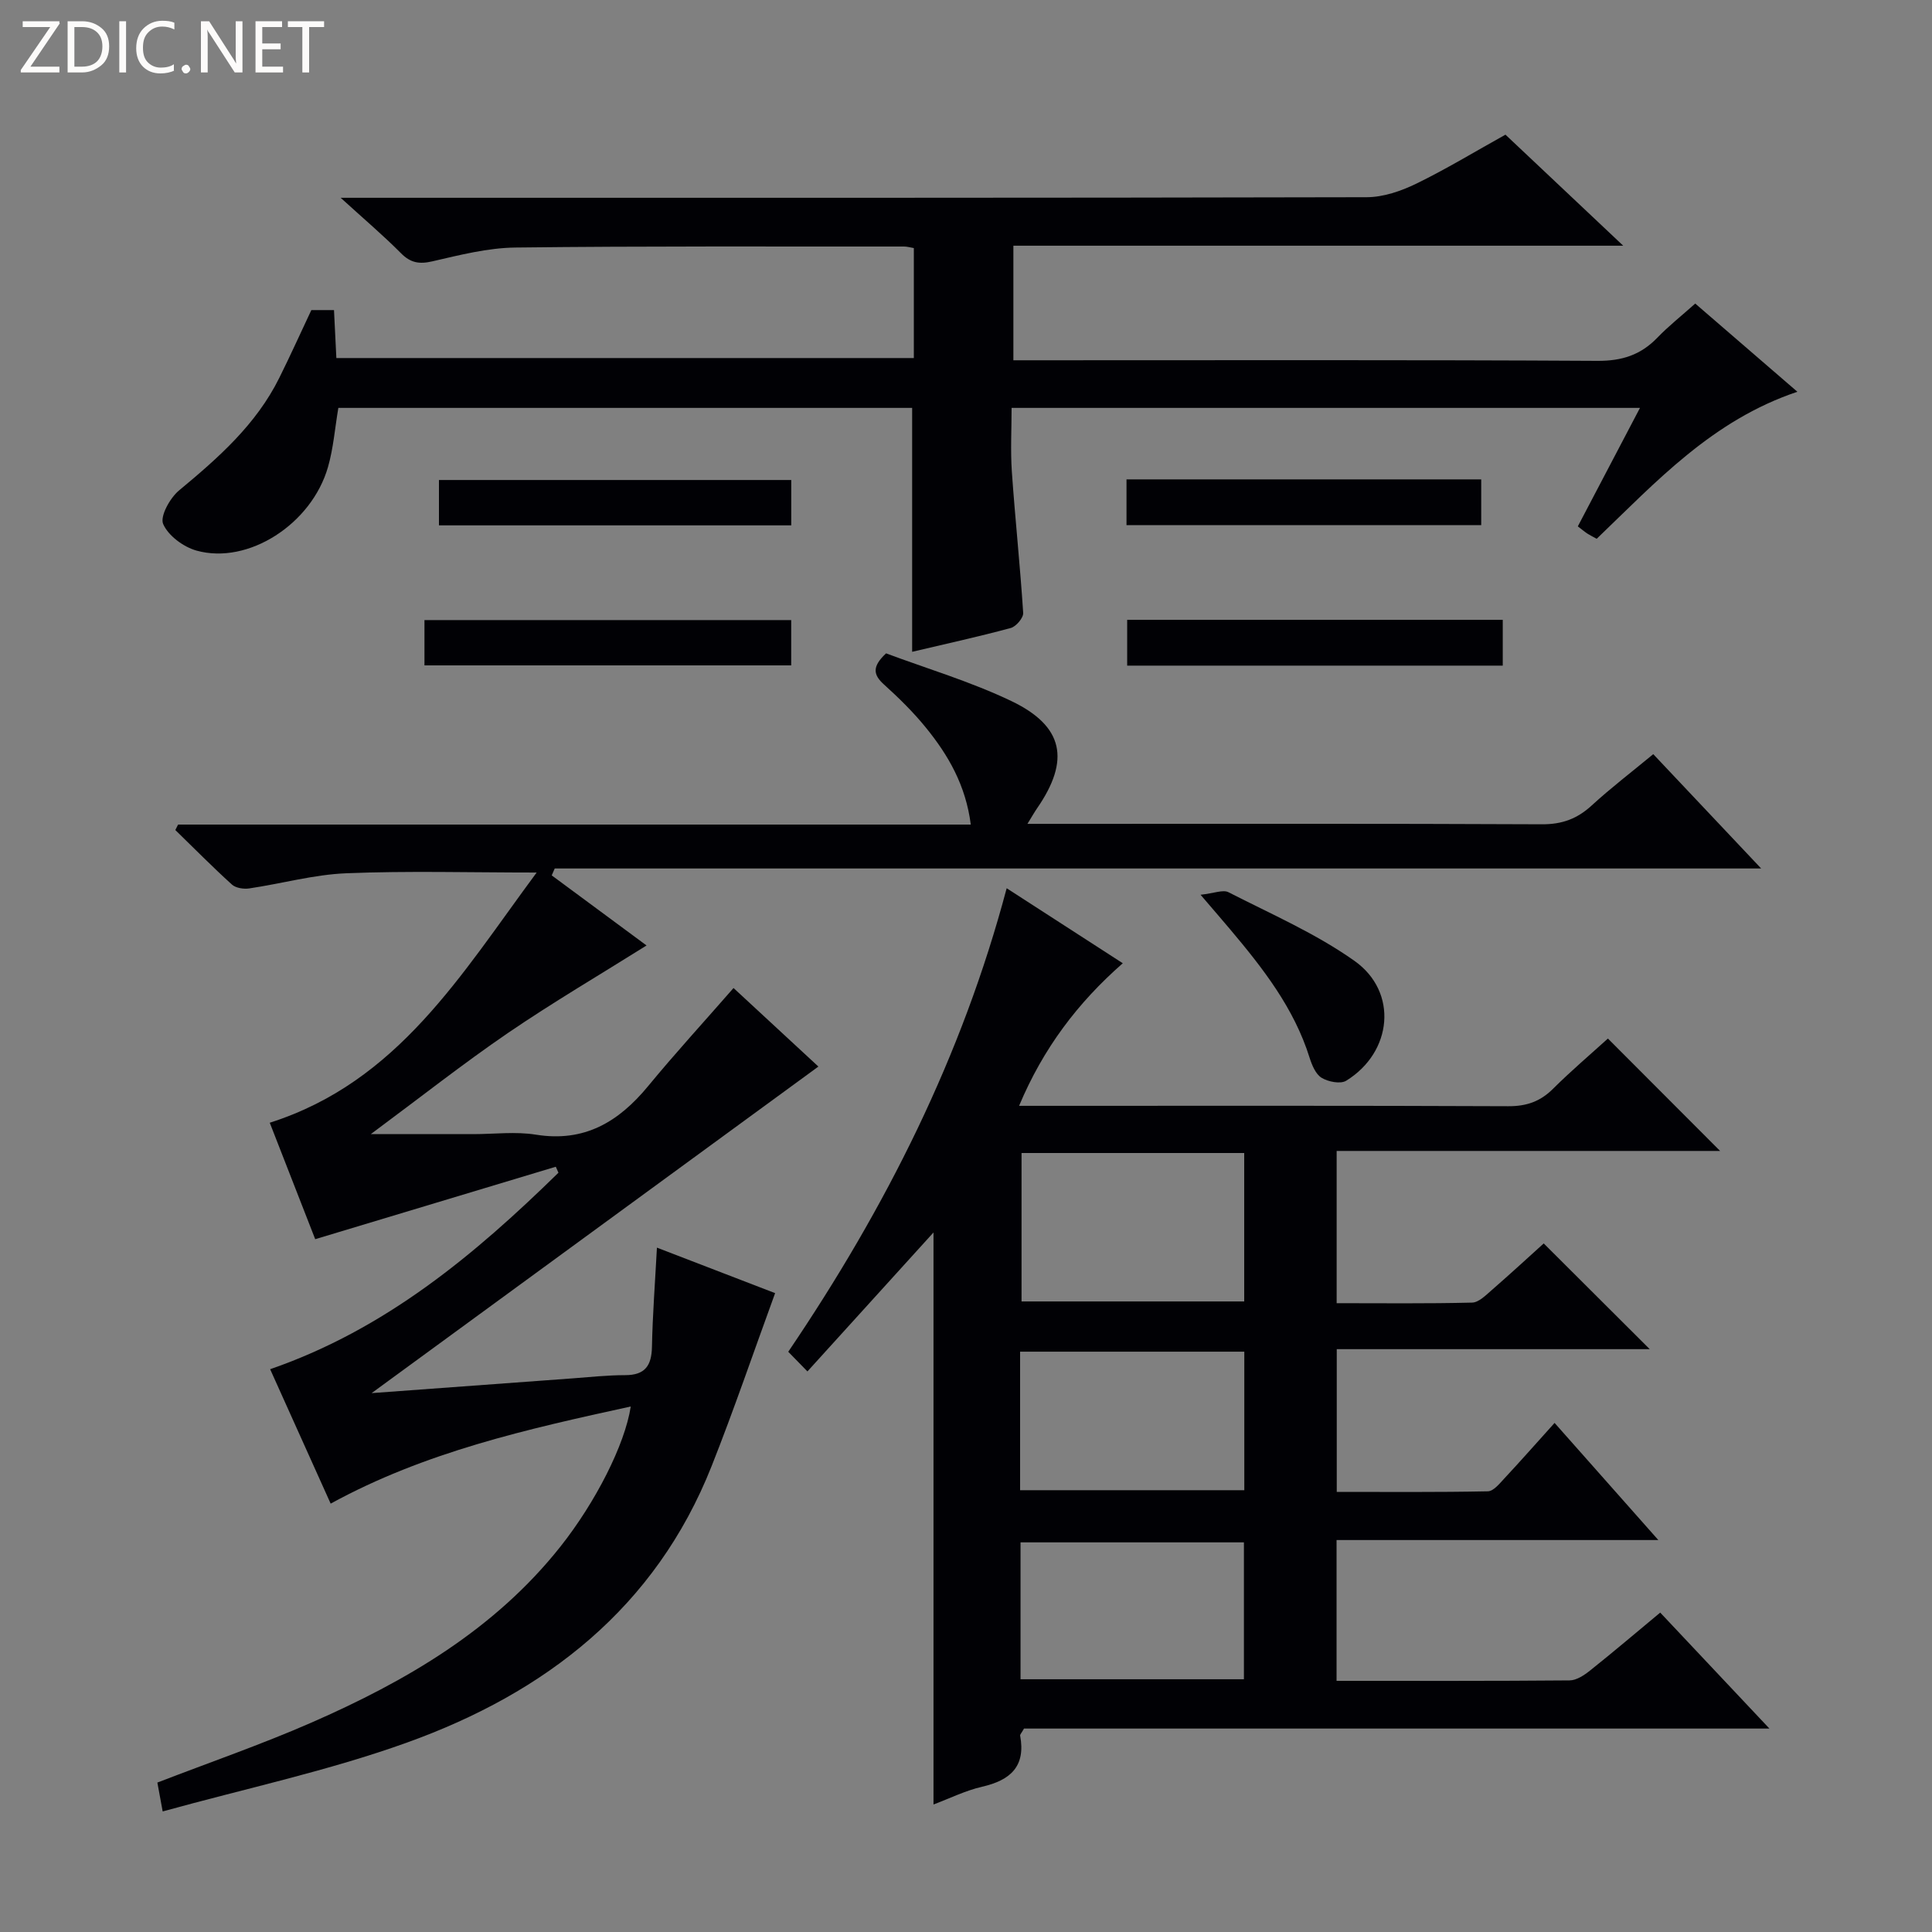 <svg enable-background="new 0 0 400 400" viewBox="0 0 400 400" xmlns="http://www.w3.org/2000/svg"><rect x="0" y="0" width="400" height="400" fill="#808080" stroke="none"/><g fill="#fcfbfa"><path d="m12.4 4.8-6.1 9h6v1.2h-8v-.5l6.1-8.9h-5.7v-1.2h7.6v.4z"/><path d="m14 15v-10.6h3c1.6 0 2.9.5 4 1.4s1.6 2.2 1.6 3.8-.5 3-1.6 3.9-2.4 1.5-4 1.5zm1.4-9.4v8.2h1.6c1.3 0 2.4-.4 3.1-1.1s1.1-1.8 1.1-3.1-.4-2.3-1.2-3-1.8-1-3.1-1z"/><path d="m26.1 4.4v10.6h-1.4v-10.6z"/><path d="m36.1 14.6c-.8.4-1.8.6-2.9.6-1.5 0-2.7-.5-3.6-1.4s-1.4-2.2-1.4-3.8c0-1.7.5-3.1 1.5-4.1s2.3-1.6 3.9-1.6c1 0 1.8.1 2.5.4v1.4c-.8-.4-1.6-.6-2.5-.6-1.2 0-2.1.4-2.9 1.2s-1.1 1.8-1.1 3.2c0 1.3.3 2.3 1 3s1.6 1.1 2.7 1.1c1 0 2-.2 2.7-.7v1.3z"/><path d="m37.6 14.3c0-.2.1-.5.3-.6s.4-.3.6-.3c.3 0 .5.1.6.3s.3.4.3.6-.1.4-.3.6-.4.3-.6.3c-.3 0-.5-.1-.6-.3s-.3-.4-.3-.6z"/><path d="m50.2 15h-1.6l-5.3-8.2c-.2-.2-.3-.5-.4-.7 0 .2.1.7.1 1.5v7.4h-1.4v-10.6h1.7l5.2 8.1c.2.4.4.6.4.7 0-.3-.1-.8-.1-1.5v-7.3h1.4z"/><path d="m58.6 15h-5.7v-10.6h5.5v1.2h-4.1v3.4h3.8v1.2h-3.8v3.6h4.3z"/><path d="m67.1 5.6h-3.1v9.4h-1.4v-9.4h-3v-1.2h7.5z"/></g><path d="m341.56 279.33c-21.42 0-42.94 0-64.8 0v29.55c10.48 0 20.89.09 31.29-.12 1.16-.02 2.41-1.59 3.39-2.64 3.4-3.65 6.7-7.39 10.42-11.52 7.01 7.91 13.91 15.7 21.48 24.25-22.68 0-44.52 0-66.62 0v29.15c16.3 0 32.27.05 48.25-.09 1.44-.01 3.06-1.1 4.28-2.08 4.81-3.83 9.49-7.82 14.48-11.96 7.34 7.8 14.63 15.54 22.61 24.01-52.07 0-103.38 0-154.33 0-.51.92-.84 1.22-.8 1.46 1.19 6.38-2.02 9.24-7.86 10.58-3.45.79-6.72 2.42-10.08 3.68 0-39.63 0-78.66 0-118.43-8.69 9.58-17.09 18.85-26.1 28.77-1.48-1.51-2.69-2.76-3.97-4.07 20.26-29.91 35.99-61.19 45.22-95.97 8.01 5.17 15.79 10.2 24.04 15.53-9.34 8.19-16.46 17.59-21.47 29.52h5.79c31.82 0 63.64-.06 95.47.08 3.78.02 6.63-.96 9.29-3.61 3.75-3.73 7.8-7.17 11.36-10.4 7.8 7.81 15.29 15.31 23.23 23.27-26.46 0-52.77 0-79.39 0v31.52c9.5 0 18.78.11 28.04-.12 1.38-.03 2.85-1.53 4.07-2.59 3.87-3.37 7.64-6.84 10.76-9.66 7.43 7.39 14.56 14.5 21.95 21.89zm-130.06-40.61v30.73h46.1c0-10.44 0-20.49 0-30.73-15.57 0-30.8 0-46.1 0zm-.3 69.81h46.42c0-9.8 0-19.2 0-28.68-15.64 0-30.97 0-46.42 0zm.09 39.14h46.25c0-9.71 0-19.08 0-28.34-15.63 0-30.87 0-46.25 0z" fill="#010105"/><path d="m33.68 375.04c-.54-2.94-.82-4.5-1.1-5.98 10.83-4.18 21.5-7.87 31.82-12.38 19.68-8.61 38.01-19.28 51.66-36.51 7.21-9.11 13.32-21.04 14.53-28.97-21.39 4.67-42.53 9.38-62.13 20.11-4.25-9.44-8.39-18.62-12.53-27.83 23.83-8.23 42.31-23.67 59.69-40.68-.18-.41-.37-.83-.55-1.24-16.46 4.96-32.92 9.92-49.81 15-2.97-7.59-6.15-15.74-9.41-24.11 26.59-8.46 39.69-30.8 55.26-51.8-13.9 0-26.67-.37-39.41.15-6.73.27-13.39 2.15-20.11 3.14-1.15.17-2.77-.08-3.57-.8-4.02-3.64-7.83-7.51-11.72-11.29.19-.38.38-.75.57-1.13h164.12c-1.04-8.16-4.68-14.4-9.3-20.08-2.61-3.21-5.6-6.15-8.68-8.93-2.21-2-2.52-3.67.44-6.44 8.41 3.14 17.5 5.84 25.95 9.88 10.86 5.2 12.19 12.24 5.33 22.18-.53.77-1 1.6-2.01 3.24h6.04c33.5 0 67-.07 100.5.09 4.15.02 7.29-1.14 10.29-3.9 3.91-3.59 8.14-6.82 12.74-10.62 7.29 7.73 14.44 15.3 22.34 23.67-83.86 0-166.82 0-249.78 0-.21.48-.41.95-.62 1.43 6.65 4.92 13.3 9.84 19.63 14.51-9.64 6.05-19.41 11.78-28.74 18.15-9.26 6.33-18.09 13.3-28.35 20.91h21.2c4.33 0 8.76-.57 12.98.11 10.04 1.62 17.12-2.64 23.21-10.02 5.6-6.8 11.56-13.3 17.71-20.34 5.75 5.32 11.65 10.78 17.57 16.26-30.93 22.6-61.56 44.99-92.5 67.61 13.92-1.02 27.74-2.04 41.55-3.05 3.65-.27 7.3-.67 10.95-.67 4.11 0 5.46-1.96 5.54-5.85.13-6.62.64-13.24 1.03-20.55 8.63 3.32 16.77 6.46 24.47 9.42-4.47 12.23-8.52 24.14-13.15 35.82-11.62 29.33-34.41 46.93-63.04 57.22-16.3 5.87-33.39 9.5-50.61 14.27z" fill="#010105"/><path d="m311.69 27.88c7.93 7.48 15.75 14.85 24.38 22.99-42.73 0-84.29 0-126.26 0v23.72h5.96c38.32 0 76.65-.1 114.97.12 5.07.03 8.95-1.22 12.39-4.79 2.3-2.39 4.93-4.46 7.85-7.07 6.89 5.95 13.72 11.85 21.15 18.26-17.62 5.91-29.24 18.64-41.55 30.44-.76-.42-1.36-.71-1.91-1.06-.55-.36-1.05-.79-2-1.51 4.2-8.01 8.38-15.99 12.87-24.53-43.67 0-86.42 0-130.1 0 0 4.37-.25 8.79.05 13.18.68 9.76 1.72 19.49 2.35 29.26.07 1.02-1.47 2.83-2.57 3.13-6.85 1.85-13.79 3.36-20.42 4.93 0-16.85 0-33.55 0-50.5-39.51 0-79.1 0-118.8 0-.71 4.18-1.02 8.34-2.15 12.27-3.4 11.8-16.52 20.25-27.2 17.28-2.71-.75-5.86-3.08-6.92-5.51-.69-1.59 1.41-5.39 3.29-6.95 8.12-6.74 15.95-13.63 20.74-23.28 2.29-4.6 4.4-9.29 6.65-14.06h4.69c.16 3.25.31 6.35.49 9.93h119.56c0-7.52 0-15.07 0-22.77-.77-.13-1.4-.32-2.03-.32-26.83.02-53.65-.11-80.48.21-5.73.07-11.5 1.55-17.14 2.85-2.75.64-4.56.33-6.56-1.7-3.6-3.63-7.52-6.95-12.46-11.45h7c68.48 0 136.97.04 205.45-.12 3.43-.01 7.09-1.27 10.24-2.8 6.24-3.04 12.2-6.67 18.47-10.15z" fill="#010105"/><path d="m311.13 128.33v9.48c-25.98 0-51.69 0-77.76 0 0-3.03 0-6.09 0-9.48z" fill="#010105"/><path d="m87.88 137.76c0-3.13 0-6.06 0-9.38h75.93v9.38c-25.24 0-50.44 0-75.93 0z" fill="#010105"/><path d="m233.23 108.72c0-3.34 0-6.28 0-9.47h73.44v9.47c-24.29 0-48.68 0-73.44 0z" fill="#010105"/><path d="m90.88 108.77c0-3.15 0-6.08 0-9.39h72.94v9.39c-24.26 0-48.46 0-72.94 0z" fill="#010105"/><path d="m248.56 185.25c2.8-.3 4.64-1.1 5.77-.53 8.83 4.52 18.07 8.53 26.1 14.22 9.11 6.45 7.85 18.92-1.71 24.81-1.18.73-3.72.23-5.09-.6-1.24-.75-2.01-2.64-2.5-4.18-3.21-10.25-9.64-18.48-16.41-26.52-1.6-1.9-3.23-3.78-6.16-7.2z" fill="#010105"/></svg>